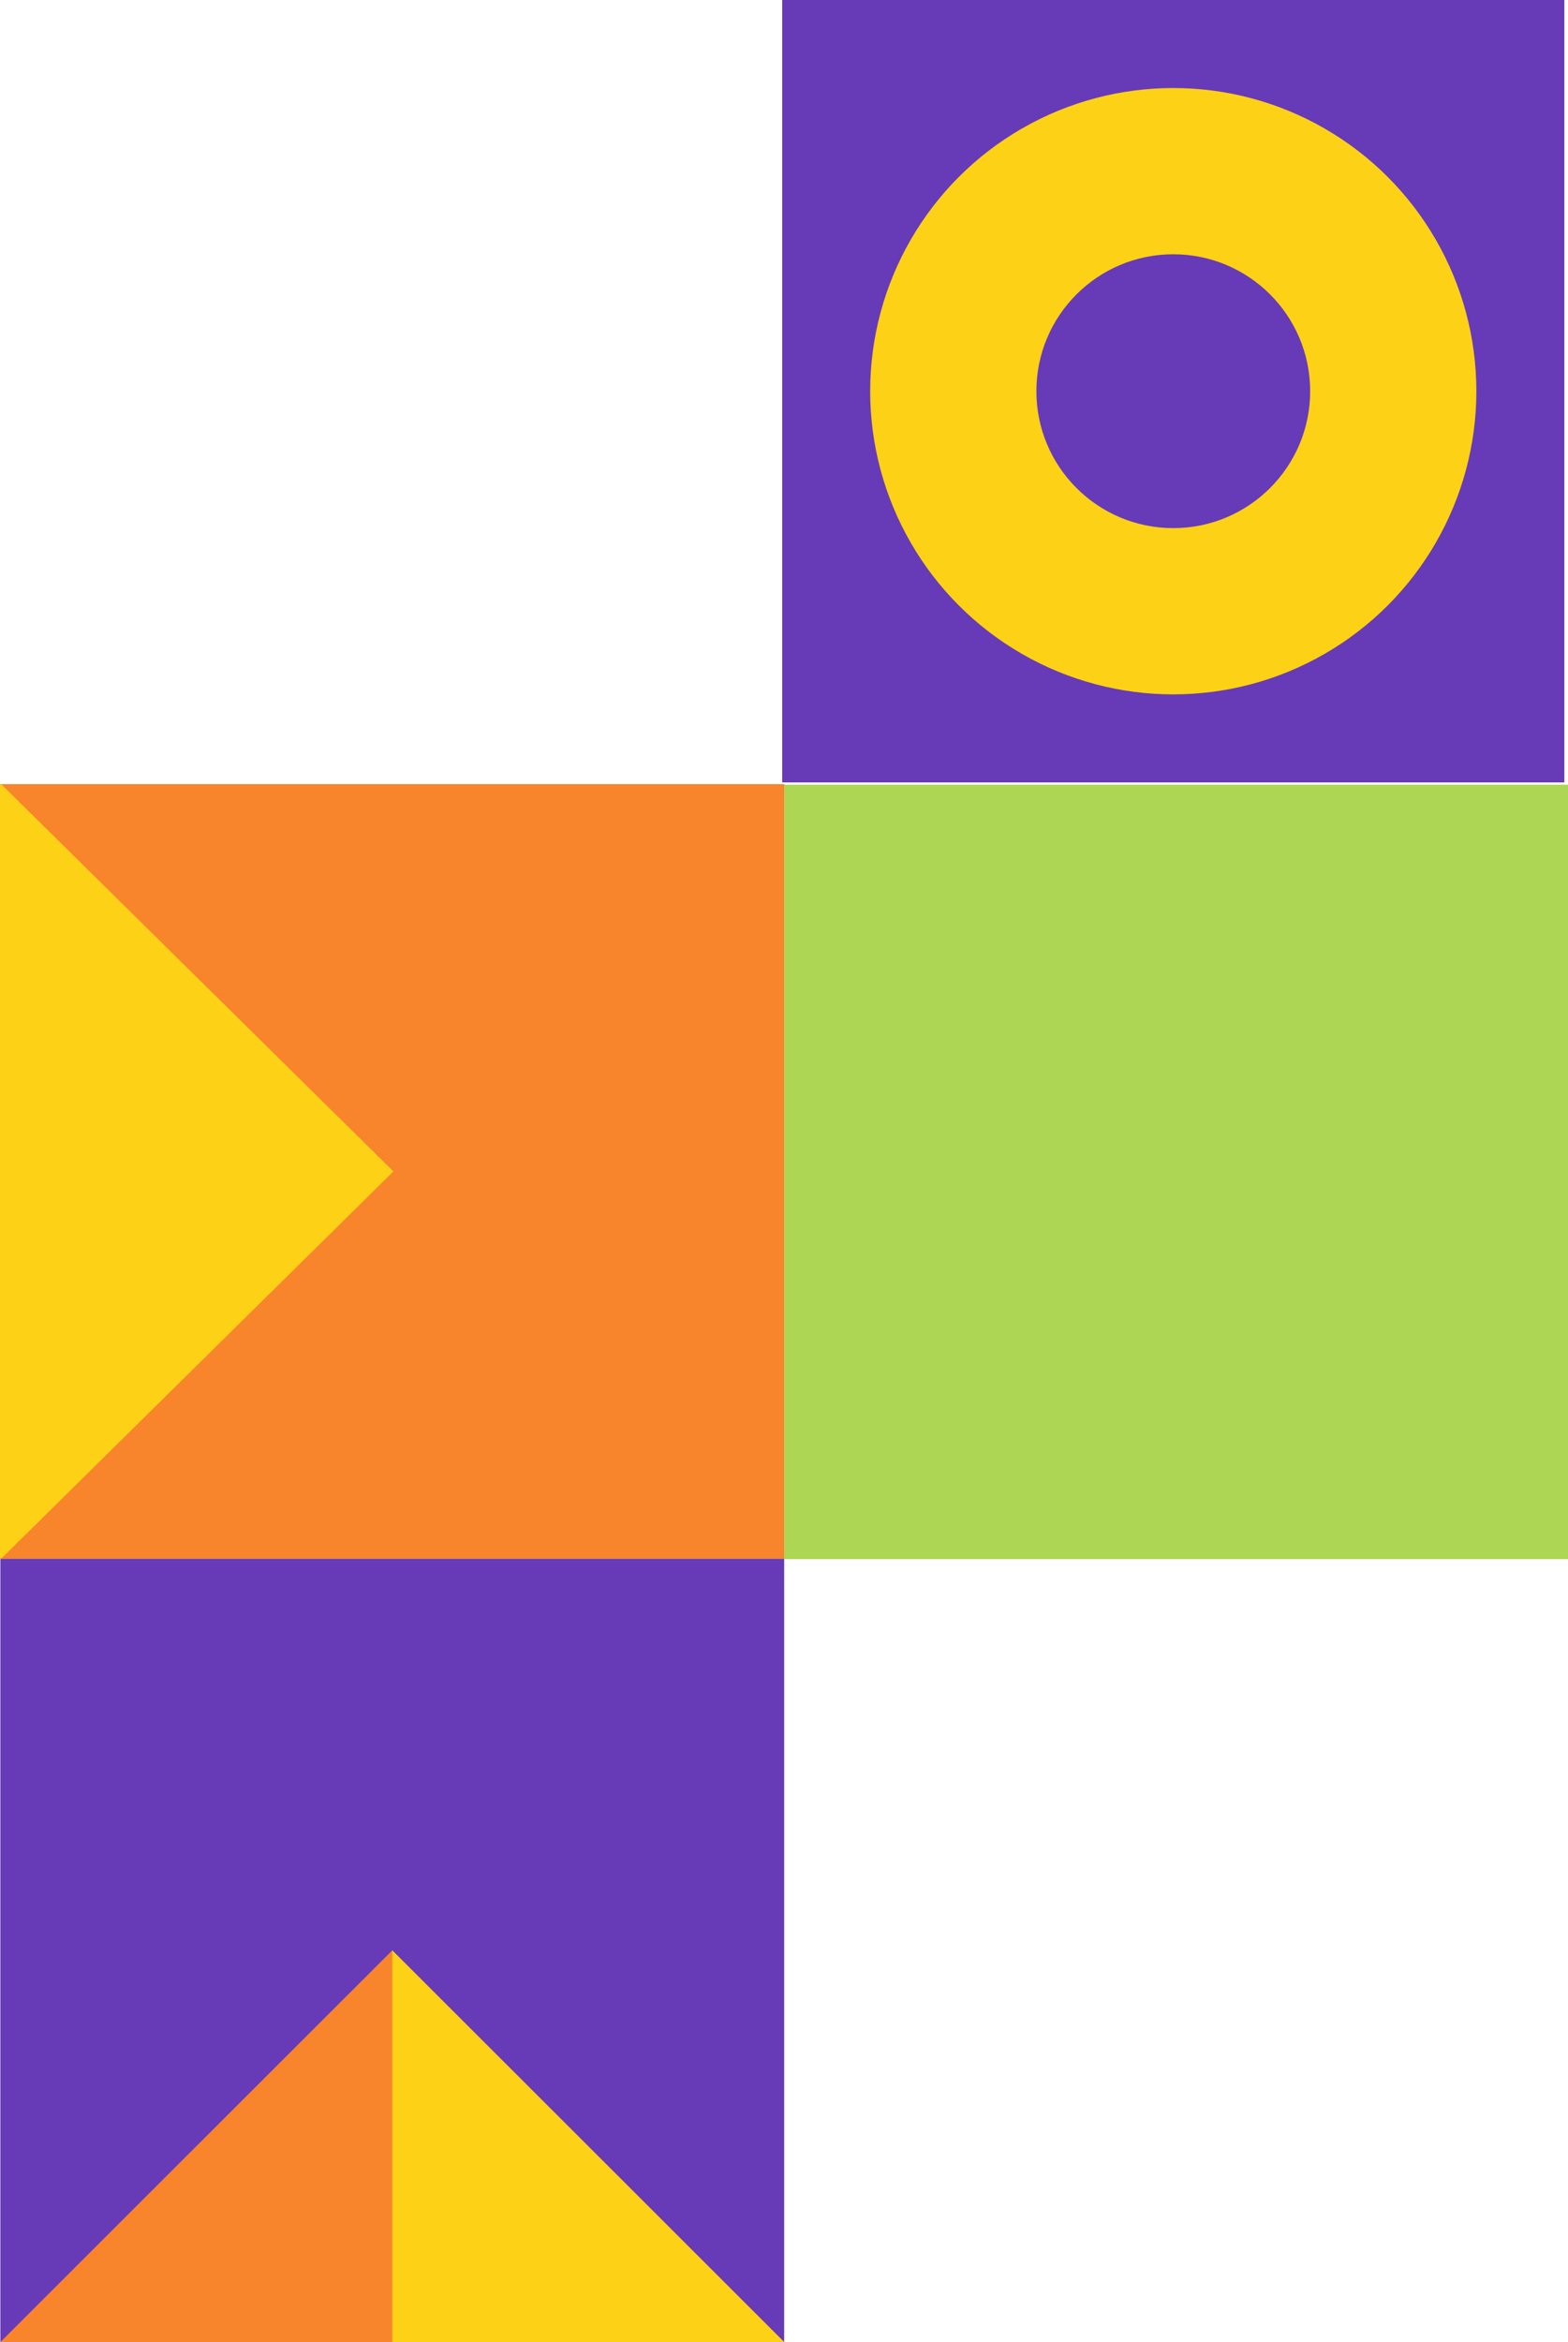 <svg class="s-block vue-component" data-name="s-block"
  xmlns="http://www.w3.org/2000/svg" viewBox="0 0 801.86 1197.37" aaawidth="801.86" aaaheight="1197.37" xml:space="preserve" version="1.1"
  xmlns:xlink="http://www.w3.org/1999">
  <path fill="#f8842c" d="M0 400.88h401.19v396H0z"></path>
  <path id="s-block-arrows" fill="#fcd116" d="M0.6 796.88v-396l200.59 198-200.59 198zM0 796.88v-396l200.6 198L0 796.88z">
    <animate id="s-block-arrows-anim" href="#s-block-arrows" attributeName="d" values="
          M0.6 796.88v-396l200.59 198-200.59 198zM0 796.88v-396l200.6 198L0 796.88z;
          M200.6 796.88v-396l200.59 198-200.59 198zM0 796.88v-396l200.6 198L0 796.88z
        " begin="4.5s;s-block-arrows-anim-reverse.end+20s" dur="1.7s" fill="freeze" calcMode="spline" keySplines="0.19 1 0.2 1"></animate>
    <animate id="s-block-arrows-anim-reverse" href="#s-block-arrows" attributeName="d" values="
          M200.6 796.88v-396l200.59 198-200.59 198zM0 796.88v-396l200.6 198L0 796.88z;
          M0.6 796.88v-396l200.59 198-200.59 198zM0 796.88v-396l200.6 198L0 796.88z
        " begin="s-block-arrows-anim.end +15s" dur="1.7s" fill="freeze" calcMode="spline" keySplines="0.19 1 0.2 1"></animate>
  </path>
  <path fill="#673ab7" d="M.18 796.88h400.84v400.49H.18z"></path>
  <path fill="#f8842c" d="M401.02 1197.37H.18L200.6 997.12l200.42 200.25z"></path>
  <path fill="#fcd116" d="m200.6 997.12 200.42 200.25H200.6V997.12z"></path>
  <path fill="#acd653" d="M801.86 401.19v395.9H401.02v-395.9z"></path>
  <g class="shape-square-circle vue-component" transform="translate(400 0)">
    <clipPath id="udf432b09-4df4shape-square-circle__clip-path">
      <rect x="0" y="0" width="400" height="400"></rect>
    </clipPath>
    <g style="clip-path: url(&quot;#udf432b09-4df4shape-square-circle__clip-path&quot;);">
      <rect fill="#673ab7" width="400" height="400" x="0" y="0"></rect>
      <circle fill="#fcd116" id="udf432b09-4df4shape-square-circle__big-circle" cx="200" cy="200" r="155">
        <animate id="udf432b09-4df4shape-square-circle__big-circle-anim" href="#udf432b09-4df4shape-square-circle__big-circle" attributeName="r" from="155" to="0" begin="udf432b09-4df4shape-square-circle__small-circle-anim.end+0.01s" dur="0.2s" fill="freeze"></animate>
        <animate id="udf432b09-4df4shape-square-circle__big-circle-anim2" href="#udf432b09-4df4shape-square-circle__big-circle" attributeName="r" from="0" to="155" begin="udf432b09-4df4shape-square-circle__small-circle-anim2.end+0.01s" dur="0.6s" fill="freeze" keyTimes="0; 0.35; 0.70; 0.85; 1" values="0;140.909;134.783;140.909;155"></animate>
      </circle>
      <circle fill="#673ab7" aafill="#ff0000" id="udf432b09-4df4shape-square-circle__small-circle" cx="200" cy="200" r="70">
        <animate id="udf432b09-4df4shape-square-circle__small-circle-anim" href="#udf432b09-4df4shape-square-circle__small-circle" attributeName="r" from="70" to="400" begin="1s;udf432b09-4df4shape-square-circle__big-circle-anim2.end+20s" dur="0.8s" fill="freeze"></animate>
        <animate id="udf432b09-4df4shape-square-circle__small-circle-anim2" href="#udf432b09-4df4shape-square-circle__small-circle" aaattributeName="fill" aafrom="#ff0000" aato="#00ff00" aadur="2s" attributeName="r" from="400" to="0" begin="udf432b09-4df4shape-square-circle__big-circle-anim.end+0.1s" dur="0.2s" fill="freeze"></animate>
        <animate id="udf432b09-4df4shape-square-circle__small-circle-anim3" href="#udf432b09-4df4shape-square-circle__small-circle" attributeName="r" from="0" to="70" begin="udf432b09-4df4shape-square-circle__big-circle-anim.end+0.8s" dur="0.6s" fill="freeze" keyTimes="0; 0.35; 0.70; 0.85; 1" values="0;63.636;60.87;63.636;70" ddcalcMode="spline" aaakeySplines="0.68 1 0.68 1"></animate>
      </circle>
    </g>
  </g>
</svg>